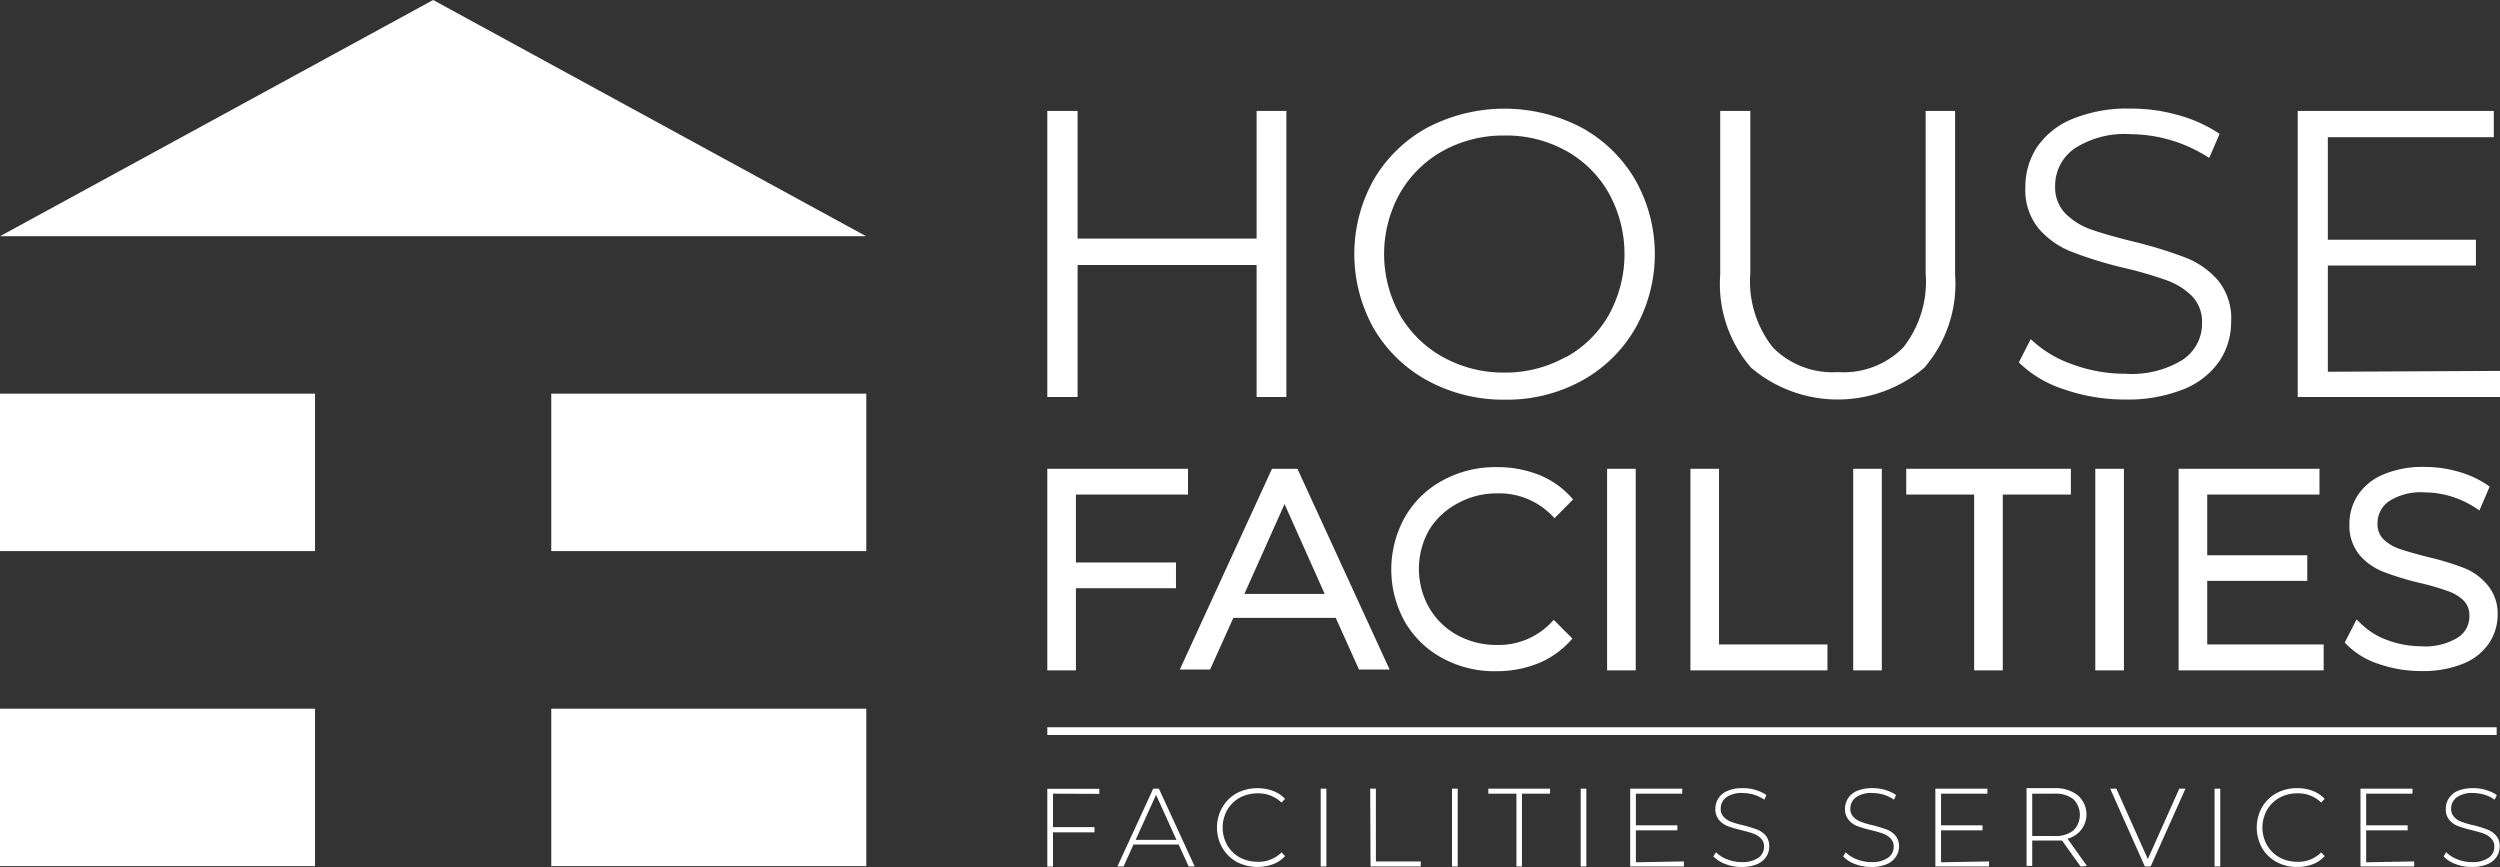 <svg id="Logo_site" data-name="Logo site" xmlns="http://www.w3.org/2000/svg" viewBox="0 0 149.43 51.83"><rect x="0" y="0" width="149.43" height="51.83" fill="#333333" stroke="none"/><defs><style>.cls-1{fill:#fff;}</style></defs><rect class="cls-1" y="23.53" width="18.83" height="9.41"/><rect class="cls-1" x="32.95" y="23.53" width="18.83" height="9.41"/><rect class="cls-1" y="42.36" width="18.83" height="9.41"/><rect class="cls-1" x="32.95" y="42.36" width="18.83" height="9.41"/><polygon class="cls-1" points="51.77 14.12 0 14.12 25.89 0 51.77 14.12"/><path class="cls-1" d="M4337.69,596.3v17.1h-1.78v-7.89h-10.7v7.89h-1.81V596.3h1.81v7.63h10.7V596.3Z" transform="translate(-4260.8 -589.67)"/><path class="cls-1" d="M4346.13,612.42a8.33,8.33,0,0,1-3.22-3.12,9.1,9.1,0,0,1,0-8.89,8.33,8.33,0,0,1,3.22-3.12,9.95,9.95,0,0,1,9.19,0,8.34,8.34,0,0,1,3.21,3.11,9,9,0,0,1,0,8.92,8.3,8.3,0,0,1-3.21,3.12,9.33,9.33,0,0,1-4.58,1.12A9.51,9.51,0,0,1,4346.13,612.42Zm8.27-1.4a6.61,6.61,0,0,0,2.57-2.54,7.53,7.53,0,0,0,0-7.25,6.63,6.63,0,0,0-2.57-2.55,7.36,7.36,0,0,0-3.66-.91,7.46,7.46,0,0,0-3.68.91,6.75,6.75,0,0,0-2.59,2.55,7.46,7.46,0,0,0,0,7.25,6.72,6.72,0,0,0,2.59,2.54,7.47,7.47,0,0,0,3.68.92A7.37,7.37,0,0,0,4354.4,611Z" transform="translate(-4260.8 -589.67)"/><path class="cls-1" d="M4365.47,611.65a7.63,7.63,0,0,1-1.85-5.55v-9.8h1.8V606a6.36,6.36,0,0,0,1.35,4.44,5,5,0,0,0,3.88,1.47,5,5,0,0,0,3.91-1.47,6.36,6.36,0,0,0,1.34-4.44V596.3h1.76v9.8a7.67,7.67,0,0,1-1.84,5.55,8,8,0,0,1-10.35,0Z" transform="translate(-4260.8 -589.67)"/><path class="cls-1" d="M4384.17,612.94a6.78,6.78,0,0,1-2.7-1.61l.71-1.39a6.85,6.85,0,0,0,2.47,1.5,9.12,9.12,0,0,0,3.18.57,5.8,5.8,0,0,0,3.44-.84,2.59,2.59,0,0,0,1.15-2.19,2.19,2.19,0,0,0-.62-1.63,4.11,4.11,0,0,0-1.53-.94,23.7,23.7,0,0,0-2.52-.73,23.78,23.78,0,0,1-3.07-.94,5,5,0,0,1-2-1.38,3.63,3.63,0,0,1-.82-2.51,4.31,4.31,0,0,1,.68-2.36,4.68,4.68,0,0,1,2.11-1.7,8.61,8.61,0,0,1,3.51-.63,10.25,10.25,0,0,1,2.87.4,8.43,8.43,0,0,1,2.44,1.11l-.62,1.44a8.73,8.73,0,0,0-4.69-1.42,5.5,5.5,0,0,0-3.38.87,2.7,2.7,0,0,0-1.14,2.24,2.23,2.23,0,0,0,.63,1.65,4.07,4.07,0,0,0,1.56.95c.63.22,1.47.46,2.53.72a25.69,25.69,0,0,1,3,.92,4.94,4.94,0,0,1,2,1.37,3.59,3.59,0,0,1,.8,2.48,4.23,4.23,0,0,1-.69,2.35,4.75,4.75,0,0,1-2.14,1.69,9,9,0,0,1-3.54.62A11,11,0,0,1,4384.17,612.94Z" transform="translate(-4260.8 -589.67)"/><path class="cls-1" d="M4410.23,611.84v1.56h-12.09V596.3h11.72v1.57h-9.92V604h8.85v1.54h-8.85v6.35Z" transform="translate(-4260.8 -589.67)"/><polygon class="cls-1" points="64.31 29.56 71.01 29.56 71.01 28.02 62.6 28.02 62.6 40.07 64.31 40.07 64.31 35.16 70.29 35.16 70.29 33.62 64.31 33.62 64.31 29.56"/><path class="cls-1" d="M4336.83,617.69l-5.51,12h1.81l1.39-3.09h6.12l1.39,3.09h1.83l-5.51-12Zm3.15,7.48h-4.8l2.4-5.37Z" transform="translate(-4260.8 -589.67)"/><path class="cls-1" d="M4347.92,619.76a4.78,4.78,0,0,1,2.38-.6,4.39,4.39,0,0,1,3.24,1.3l.18.18,1.11-1.12-.16-.17a5.15,5.15,0,0,0-1.94-1.32,6.81,6.81,0,0,0-2.46-.44,6.58,6.58,0,0,0-3.23.79,5.74,5.74,0,0,0-2.26,2.19,6.42,6.42,0,0,0,0,6.28A5.74,5.74,0,0,0,4347,629a6.5,6.5,0,0,0,3.21.79,6.71,6.71,0,0,0,2.48-.45,5.29,5.29,0,0,0,1.94-1.33l.16-.17-1.12-1.12-.17.18a4.33,4.33,0,0,1-3.24,1.32,4.89,4.89,0,0,1-2.38-.6,4.4,4.4,0,0,1-1.66-1.63,4.72,4.72,0,0,1,0-4.64A4.4,4.4,0,0,1,4347.92,619.76Z" transform="translate(-4260.8 -589.67)"/><rect class="cls-1" x="96.06" y="28.02" width="1.71" height="12.05"/><polygon class="cls-1" points="102.75 28.02 101.04 28.02 101.04 40.07 109.23 40.07 109.23 38.52 102.75 38.52 102.75 28.02"/><rect class="cls-1" x="110.77" y="28.02" width="1.71" height="12.05"/><polygon class="cls-1" points="113.94 29.56 118 29.56 118 40.07 119.71 40.07 119.71 29.56 123.78 29.56 123.78 28.02 113.94 28.02 113.94 29.56"/><rect class="cls-1" x="125.24" y="28.02" width="1.71" height="12.05"/><polygon class="cls-1" points="131.93 34.72 137.91 34.72 137.91 33.19 131.93 33.19 131.93 29.56 138.64 29.56 138.64 28.02 130.22 28.02 130.22 40.07 138.89 40.07 138.89 38.52 131.93 38.52 131.93 34.72"/><path class="cls-1" d="M4409.45,624.6a3.48,3.48,0,0,0-1.42-1,16.5,16.5,0,0,0-2.09-.63c-.7-.18-1.27-.34-1.68-.48a2.6,2.6,0,0,1-1-.59,1.27,1.27,0,0,1-.35-.94,1.59,1.59,0,0,1,.67-1.32,3.51,3.51,0,0,1,2.14-.54,5.6,5.6,0,0,1,1.55.23,5.77,5.77,0,0,1,1.49.69l.24.16.61-1.42-.16-.12a6,6,0,0,0-1.72-.78,7.17,7.17,0,0,0-2-.28,6,6,0,0,0-2.47.45,3.37,3.37,0,0,0-1.53,1.24,3.12,3.12,0,0,0-.5,1.72,2.74,2.74,0,0,0,.61,1.86,3.57,3.57,0,0,0,1.43,1,16.63,16.63,0,0,0,2.11.65,14.3,14.3,0,0,1,1.67.48,2.53,2.53,0,0,1,1,.58,1.24,1.24,0,0,1,.35.93,1.49,1.49,0,0,1-.68,1.28,3.68,3.68,0,0,1-2.18.53,5.88,5.88,0,0,1-2.07-.38,4.36,4.36,0,0,1-1.58-1l-.23-.23-.71,1.39.12.12a4.78,4.78,0,0,0,1.92,1.16,7.75,7.75,0,0,0,2.55.42,6.37,6.37,0,0,0,2.49-.44,3.41,3.41,0,0,0,1.55-1.23,3.1,3.1,0,0,0,.51-1.73A2.63,2.63,0,0,0,4409.45,624.6Z" transform="translate(-4260.8 -589.67)"/><rect class="cls-1" x="62.6" y="43.47" width="86.63" height="0.46"/><path class="cls-1" d="M4323.74,637.11v2h2.48v.31h-2.48v2.05h-.34v-4.65h3.11v.3Z" transform="translate(-4260.8 -589.67)"/><path class="cls-1" d="M4331.25,640.15h-2.7l-.59,1.31h-.37l2.14-4.65h.34l2.14,4.65h-.36Zm-.13-.28-1.22-2.69-1.22,2.69Z" transform="translate(-4260.8 -589.67)"/><path class="cls-1" d="M4334.72,641.19a2.26,2.26,0,0,1-.86-.85,2.43,2.43,0,0,1,0-2.41,2.26,2.26,0,0,1,.86-.85,2.72,2.72,0,0,1,2.16-.14,1.94,1.94,0,0,1,.73.48l-.21.22a2,2,0,0,0-1.43-.55,2.26,2.26,0,0,0-1.07.26,2,2,0,0,0-.75.74,2.16,2.16,0,0,0,0,2.09,2,2,0,0,0,.75.74,2.26,2.26,0,0,0,1.07.26,1.94,1.94,0,0,0,1.43-.56l.21.22a1.85,1.85,0,0,1-.73.49,2.72,2.72,0,0,1-2.16-.14Z" transform="translate(-4260.8 -589.67)"/><path class="cls-1" d="M4339.74,636.81h.34v4.65h-.34Z" transform="translate(-4260.8 -589.67)"/><path class="cls-1" d="M4342.7,636.81h.34v4.35h2.68v.3h-3Z" transform="translate(-4260.8 -589.67)"/><path class="cls-1" d="M4347.59,636.81h.34v4.65h-.34Z" transform="translate(-4260.8 -589.67)"/><path class="cls-1" d="M4351.44,637.11h-1.68v-.3h3.69v.3h-1.68v4.35h-.33Z" transform="translate(-4260.8 -589.67)"/><path class="cls-1" d="M4355.28,636.81h.34v4.65h-.34Z" transform="translate(-4260.8 -589.67)"/><path class="cls-1" d="M4361.45,641.16v.3h-3.21v-4.65h3.11v.3h-2.77V639h2.48v.3h-2.48v1.91Z" transform="translate(-4260.8 -589.67)"/><path class="cls-1" d="M4363.94,641.32a2,2,0,0,1-.73-.46l.16-.25a1.79,1.79,0,0,0,.66.42,2.36,2.36,0,0,0,.87.17,1.67,1.67,0,0,0,1-.26.79.79,0,0,0,.34-.66.67.67,0,0,0-.18-.49,1.17,1.17,0,0,0-.45-.29c-.18-.07-.42-.13-.72-.21a6.59,6.59,0,0,1-.82-.24,1.28,1.28,0,0,1-.52-.37,1,1,0,0,1-.22-.67,1.15,1.15,0,0,1,.18-.62,1.19,1.19,0,0,1,.55-.45,2.23,2.23,0,0,1,.92-.16,2.45,2.45,0,0,1,.76.11,2.23,2.23,0,0,1,.64.3l-.12.28a2.37,2.37,0,0,0-.62-.3,2.51,2.51,0,0,0-.66-.1,1.59,1.59,0,0,0-1,.26.83.83,0,0,0-.33.68.67.67,0,0,0,.18.49,1.21,1.21,0,0,0,.44.29,5.28,5.28,0,0,0,.73.21,8.54,8.54,0,0,1,.82.25,1.43,1.43,0,0,1,.52.36,1,1,0,0,1,.21.66,1.09,1.09,0,0,1-.18.61,1.22,1.22,0,0,1-.56.45,2.32,2.32,0,0,1-.93.16A2.61,2.61,0,0,1,4363.94,641.32Z" transform="translate(-4260.8 -589.67)"/><path class="cls-1" d="M4371.69,641.32a1.83,1.83,0,0,1-.72-.46l.15-.25a1.79,1.79,0,0,0,.66.42,2.36,2.36,0,0,0,.87.17,1.67,1.67,0,0,0,1-.26.79.79,0,0,0,.34-.66.67.67,0,0,0-.18-.49,1.17,1.17,0,0,0-.45-.29c-.18-.07-.42-.13-.72-.21a6.59,6.59,0,0,1-.82-.24,1.28,1.28,0,0,1-.52-.37,1,1,0,0,1-.22-.67,1.15,1.15,0,0,1,.18-.62,1.19,1.19,0,0,1,.55-.45,2.26,2.26,0,0,1,.92-.16,2.45,2.45,0,0,1,.76.11,2.23,2.23,0,0,1,.64.3l-.12.28a2.23,2.23,0,0,0-.62-.3,2.51,2.51,0,0,0-.66-.1,1.59,1.59,0,0,0-1,.26.83.83,0,0,0-.33.68.67.67,0,0,0,.18.49,1.17,1.17,0,0,0,.45.29,4.7,4.7,0,0,0,.72.21,8.54,8.54,0,0,1,.82.25,1.35,1.35,0,0,1,.52.36,1,1,0,0,1,.22.66,1.1,1.1,0,0,1-.19.61,1.22,1.22,0,0,1-.56.45,2.32,2.32,0,0,1-.93.16A2.61,2.61,0,0,1,4371.69,641.32Z" transform="translate(-4260.8 -589.67)"/><path class="cls-1" d="M4379.69,641.16v.3h-3.21v-4.65h3.11v.3h-2.77V639h2.48v.3h-2.48v1.91Z" transform="translate(-4260.8 -589.67)"/><path class="cls-1" d="M4385.16,641.46l-1.11-1.55-.46,0h-1.32v1.52h-.34v-4.65h1.66a2.12,2.12,0,0,1,1.38.41,1.5,1.5,0,0,1-.59,2.61l1.16,1.63Zm-1.57-1.82a1.72,1.72,0,0,0,1.14-.33,1.32,1.32,0,0,0,0-1.87,1.72,1.72,0,0,0-1.14-.33h-1.32v2.53Z" transform="translate(-4260.8 -589.67)"/><path class="cls-1" d="M4391.43,636.81l-2.08,4.65H4389l-2.07-4.65h.37l1.88,4.21,1.88-4.21Z" transform="translate(-4260.8 -589.67)"/><path class="cls-1" d="M4393.17,636.81h.34v4.65h-.34Z" transform="translate(-4260.8 -589.67)"/><path class="cls-1" d="M4396.87,641.19a2.22,2.22,0,0,1-.87-.85,2.5,2.5,0,0,1,0-2.41,2.22,2.22,0,0,1,.87-.85,2.49,2.49,0,0,1,1.23-.3,2.52,2.52,0,0,1,.93.16,1.9,1.9,0,0,1,.72.48l-.21.22a1.94,1.94,0,0,0-1.43-.55,2.22,2.22,0,0,0-1.06.26,2,2,0,0,0-.75.74,2.16,2.16,0,0,0,0,2.09,2,2,0,0,0,.75.74,2.22,2.22,0,0,0,1.06.26,1.91,1.91,0,0,0,1.43-.56l.21.22a1.81,1.81,0,0,1-.72.49,2.6,2.6,0,0,1-.93.16A2.49,2.49,0,0,1,4396.87,641.19Z" transform="translate(-4260.8 -589.67)"/><path class="cls-1" d="M4405.1,641.16v.3h-3.21v-4.65H4405v.3h-2.77V639h2.48v.3h-2.48v1.91Z" transform="translate(-4260.8 -589.67)"/><path class="cls-1" d="M4407.58,641.32a1.83,1.83,0,0,1-.72-.46l.15-.25a2,2,0,0,0,.66.42,2.38,2.38,0,0,0,.88.17,1.64,1.64,0,0,0,1-.26.77.77,0,0,0,.34-.66.67.67,0,0,0-.18-.49,1.21,1.21,0,0,0-.44-.29c-.18-.07-.42-.13-.72-.21a6.11,6.11,0,0,1-.82-.24,1.31,1.31,0,0,1-.53-.37,1,1,0,0,1-.21-.67,1.15,1.15,0,0,1,.18-.62,1.21,1.21,0,0,1,.54-.45,2.32,2.32,0,0,1,.93-.16,2.43,2.43,0,0,1,.75.11,2.3,2.3,0,0,1,.65.3l-.13.28a2.17,2.17,0,0,0-.61-.3,2.64,2.64,0,0,0-.66-.1,1.59,1.59,0,0,0-1,.26.83.83,0,0,0-.33.68.67.67,0,0,0,.18.49,1.06,1.06,0,0,0,.44.29,5.28,5.28,0,0,0,.73.21,7.44,7.44,0,0,1,.81.25,1.28,1.28,0,0,1,.52.36.92.92,0,0,1,.22.66,1.09,1.09,0,0,1-.18.61,1.22,1.22,0,0,1-.56.45,2.38,2.38,0,0,1-.93.16A2.66,2.66,0,0,1,4407.58,641.32Z" transform="translate(-4260.8 -589.67)"/></svg>